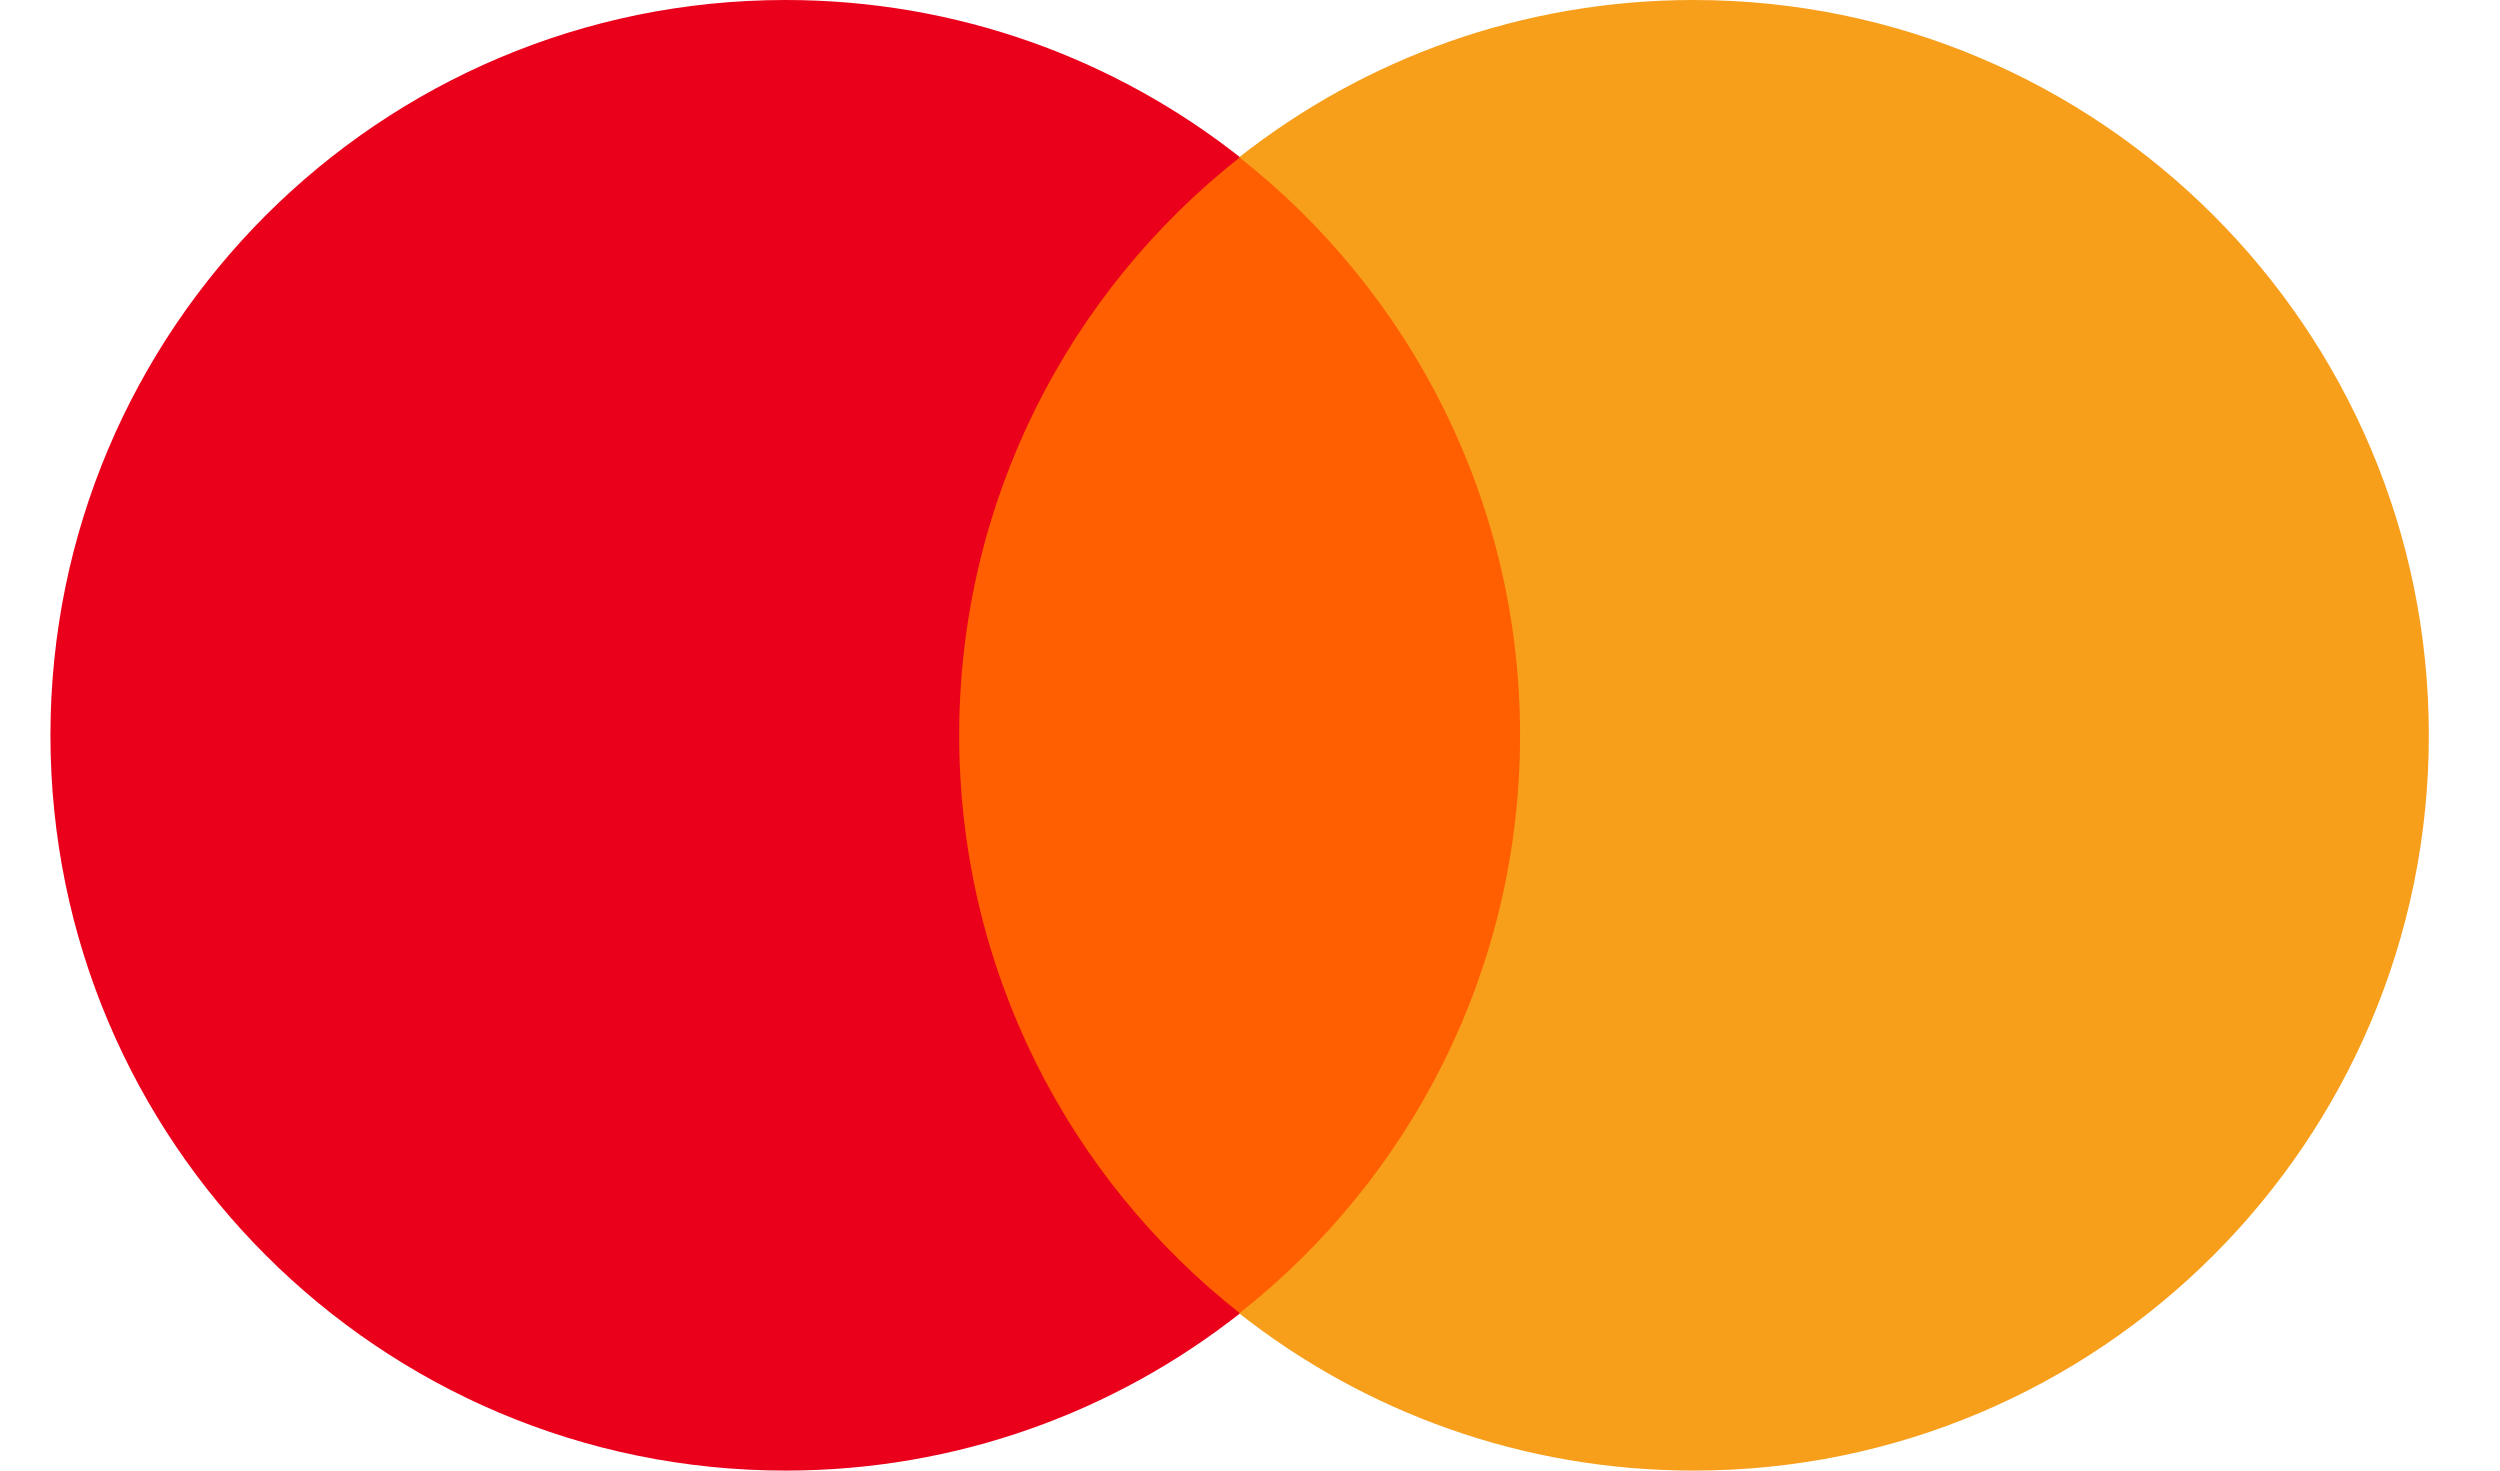 <svg width="34" height="20" viewBox="0 0 34 20" fill="none" xmlns="http://www.w3.org/2000/svg"><path d="M21.234 17.863H12.484V2.139H21.234V17.863Z" fill="#FF5F00"/><path d="M13.045 10C13.045 6.81 14.538 3.969 16.864 2.138C15.163 0.799 13.017 4.01392e-07 10.684 4.01392e-07C5.162 4.01392e-07 0.686 4.477 0.686 10C0.686 15.523 5.162 20 10.684 20C13.017 20 15.163 19.201 16.864 17.862C14.538 16.031 13.045 13.19 13.045 10Z" fill="#EB001B"/><path d="M33.032 10C33.032 15.523 28.556 20 23.034 20C20.701 20 18.555 19.201 16.854 17.862C19.18 16.031 20.673 13.19 20.673 10C20.673 6.81 19.18 3.969 16.854 2.138C18.555 0.799 20.701 4.01392e-07 23.034 4.01392e-07C28.556 4.01392e-07 33.032 4.477 33.032 10Z" fill="#F79E1B"/></svg>